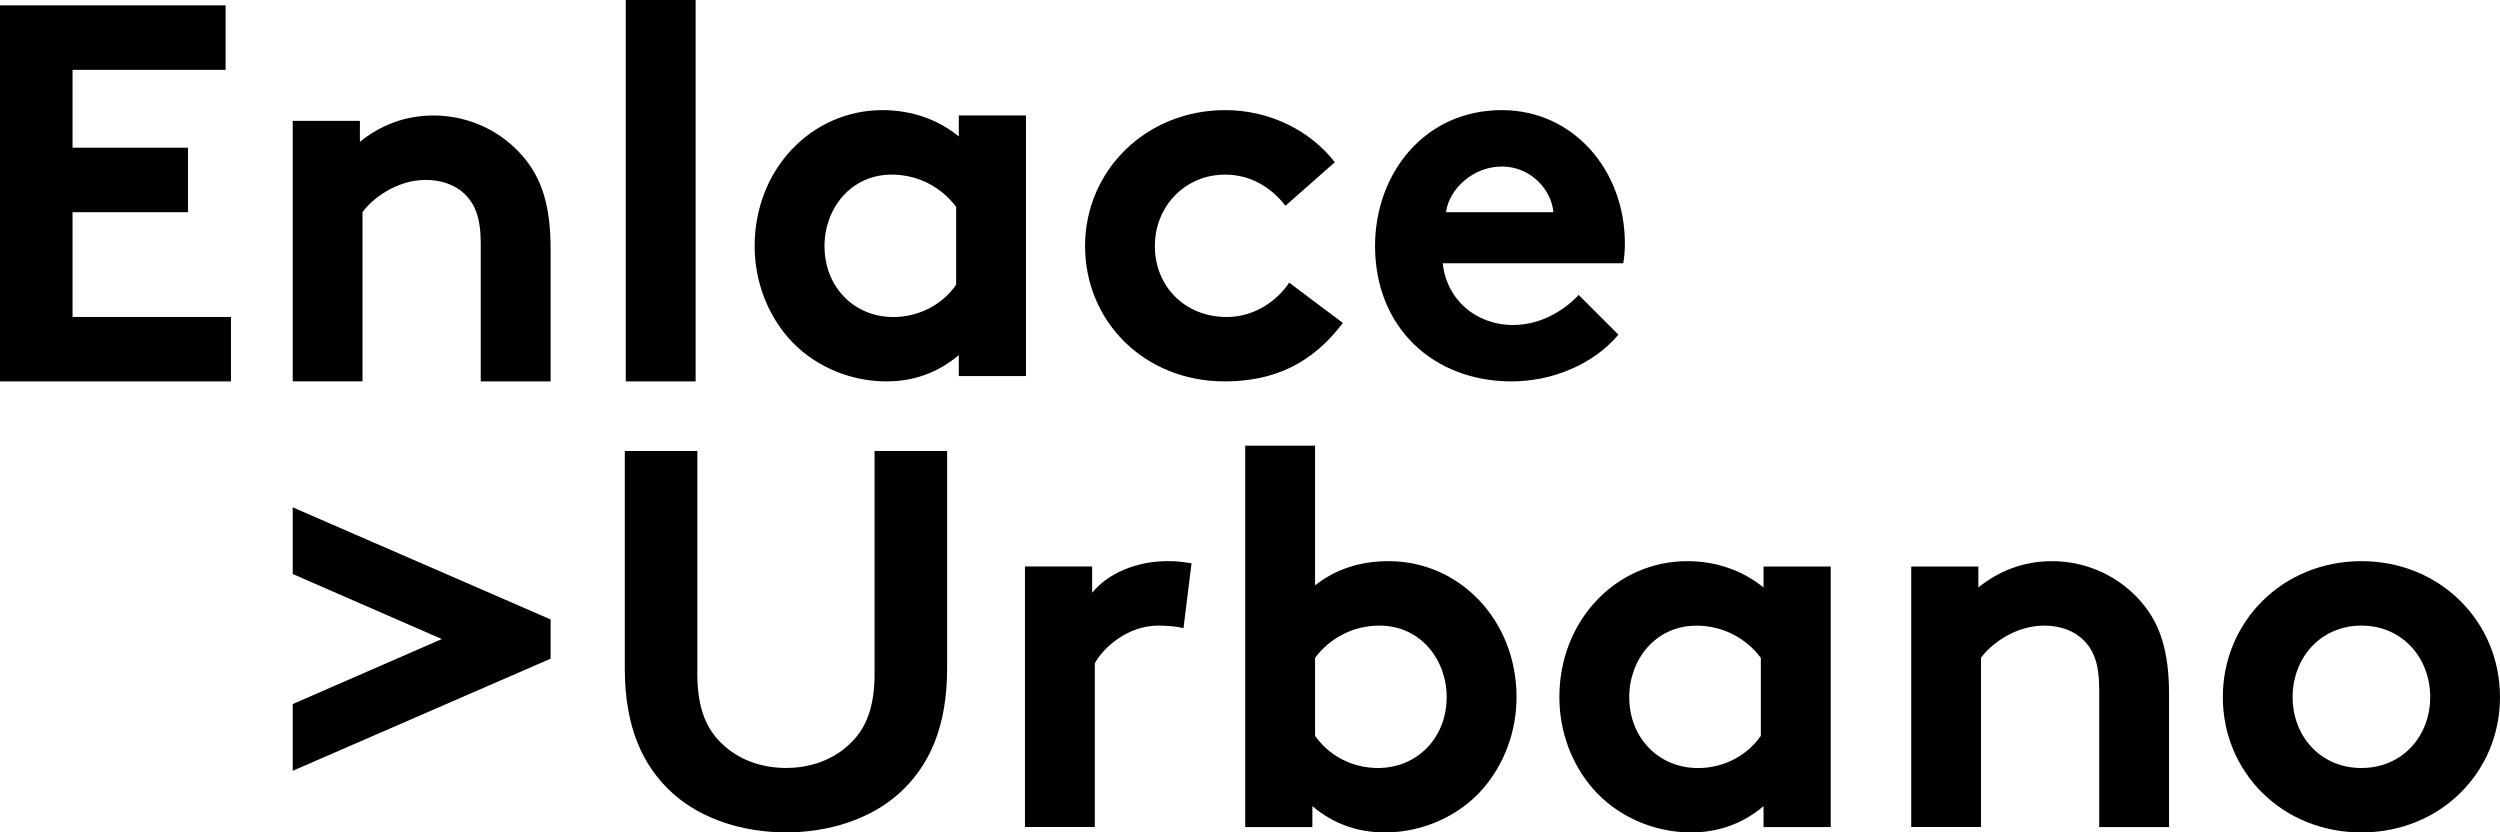 <?xml version="1.0" encoding="UTF-8"?><svg id="Capa_1" xmlns="http://www.w3.org/2000/svg" xmlns:xlink="http://www.w3.org/1999/xlink" viewBox="0 0 466.31 155.27"><defs><style>.cls-1{fill:none;}.cls-2{clip-path:url(#clippath);}.cls-3{clip-path:url(#clippath-1);}</style><clipPath id="clippath"><rect class="cls-1" y="0" width="466.31" height="155.27"/></clipPath><clipPath id="clippath-1"><rect class="cls-1" y="0" width="466.31" height="155.27"/></clipPath></defs><g id="Ilustración_3"><g class="cls-2"><polygon points="0 1 0 71.14 43.08 71.14 43.08 59.12 13.53 59.12 13.53 39.58 35.07 39.58 35.07 27.55 13.53 27.55 13.53 13.03 42.08 13.03 42.08 1 0 1"/><g class="cls-3"><path d="M54.6,71.14V22.54h12.53v3.91c3.71-3.01,8.32-4.91,13.73-4.91,6.71,0,12.83,3.01,16.83,7.82,3.21,3.81,5.01,8.72,5.01,17.03v24.75h-13.03v-25.75c0-4.81-1.1-7.32-2.91-9.12-1.7-1.7-4.31-2.71-7.32-2.71-5.51,0-10.02,3.51-11.82,6.01v31.56h-13.03Z"/><rect x="116.72" y="0" width="13.03" height="71.14"/><path d="M191.37,70.14h-12.53v-3.91c-4.01,3.41-8.62,4.91-13.53,4.91-7.21,0-14.03-3.21-18.34-8.22-3.81-4.41-6.21-10.42-6.21-17.03,0-14.33,10.62-25.35,23.85-25.35,5.51,0,10.42,1.8,14.23,4.91v-3.91h12.53v48.6Zm-13.03-31.56c-2.71-3.61-7.01-6.01-12.02-6.01-7.62,0-12.53,6.31-12.53,13.33,0,7.62,5.51,13.23,12.83,13.23,4.91,0,9.22-2.41,11.72-6.01v-14.53Z"/><path d="M250.48,60.22c-5.71,7.62-12.93,10.92-22.04,10.92-15.03,0-26.05-11.22-26.05-25.25s11.32-25.35,26.15-25.35c8.42,0,15.93,3.91,20.44,9.72l-9.22,8.12c-2.61-3.41-6.51-5.81-11.22-5.81-7.52,0-13.13,5.91-13.13,13.33s5.51,13.23,13.43,13.23c5.31,0,9.52-3.21,11.62-6.41l10.02,7.52Z"/><path d="M301.87,62.42c-4.71,5.61-12.42,8.72-19.94,8.72-14.53,0-25.45-10.02-25.45-25.25,0-13.53,9.22-25.35,23.65-25.35,13.43,0,22.95,11.32,22.95,24.85,0,1.3-.1,2.61-.3,3.71h-33.67c.7,6.81,6.21,11.52,13.13,11.52,5.51,0,9.92-3.11,12.22-5.61l7.41,7.41Zm-12.12-22.84c-.4-4.31-4.31-8.52-9.62-8.52s-9.82,4.11-10.42,8.52h20.04Z"/><path d="M125.56,148.05c-5.81-5.21-9.02-12.63-9.02-23.35v-40.58h13.53v41.58c0,6.41,1.7,10.32,4.61,13.03,3.01,2.91,7.21,4.51,11.92,4.51s8.92-1.6,11.92-4.51c2.91-2.71,4.61-6.61,4.61-13.03v-41.58h13.53v40.58c0,10.72-3.21,18.14-9.02,23.35-5.41,4.81-13.13,7.21-21.04,7.21s-15.63-2.41-21.04-7.21"/><path d="M220.74,117.19c-.9-.3-2.8-.5-4.71-.5-5.71,0-10.22,4.11-11.82,7.01v30.56h-13.03v-48.6h12.53v4.91c2.91-3.61,8.22-5.91,14.13-5.91,1.9,0,3.01,.2,4.41,.4l-1.5,12.12Z"/><path d="M232.26,154.27V83.13h13.03v26.05c3.81-3.01,8.42-4.51,13.73-4.51,13.23,0,23.85,11.02,23.85,25.35,0,6.61-2.41,12.62-6.21,17.03-4.31,5.01-11.12,8.22-18.34,8.22-4.91,0-9.52-1.5-13.53-4.91v3.91h-12.53Zm13.03-17.03c2.51,3.61,6.81,6.01,11.72,6.01,7.31,0,12.83-5.61,12.83-13.23,0-7.01-4.91-13.33-12.53-13.33-5.01,0-9.32,2.4-12.02,6.01v14.53Z"/><path d="M341.47,154.27h-12.53v-3.91c-4.01,3.41-8.62,4.91-13.53,4.91-7.21,0-14.03-3.21-18.34-8.22-3.81-4.41-6.21-10.42-6.21-17.03,0-14.33,10.62-25.35,23.85-25.35,5.51,0,10.42,1.8,14.23,4.91v-3.91h12.53v48.6Zm-13.03-31.56c-2.7-3.61-7.01-6.01-12.02-6.01-7.61,0-12.53,6.31-12.53,13.33,0,7.62,5.51,13.23,12.83,13.23,4.91,0,9.22-2.41,11.72-6.01v-14.53Z"/><path d="M356.49,154.27v-48.6h12.52v3.91c3.71-3.01,8.32-4.91,13.73-4.91,6.71,0,12.82,3.01,16.83,7.82,3.21,3.81,5.01,8.72,5.01,17.03v24.75h-13.03v-25.75c0-4.81-1.1-7.32-2.91-9.12-1.7-1.7-4.31-2.71-7.32-2.71-5.51,0-10.02,3.51-11.82,6.01v31.56h-13.03Z"/><path d="M440.46,104.67c14.73,0,25.85,11.32,25.85,25.35s-11.12,25.25-25.85,25.25-25.85-11.22-25.85-25.25,11.12-25.35,25.85-25.35m0,38.58c7.61,0,12.83-5.91,12.83-13.23s-5.21-13.33-12.83-13.33-12.83,6.01-12.83,13.33,5.21,13.23,12.83,13.23"/><polygon points="82.41 119.2 54.6 107.07 54.6 94.63 102.7 115.54 102.7 122.86 54.6 143.77 54.6 131.32 82.41 119.2"/></g></g></g></svg>